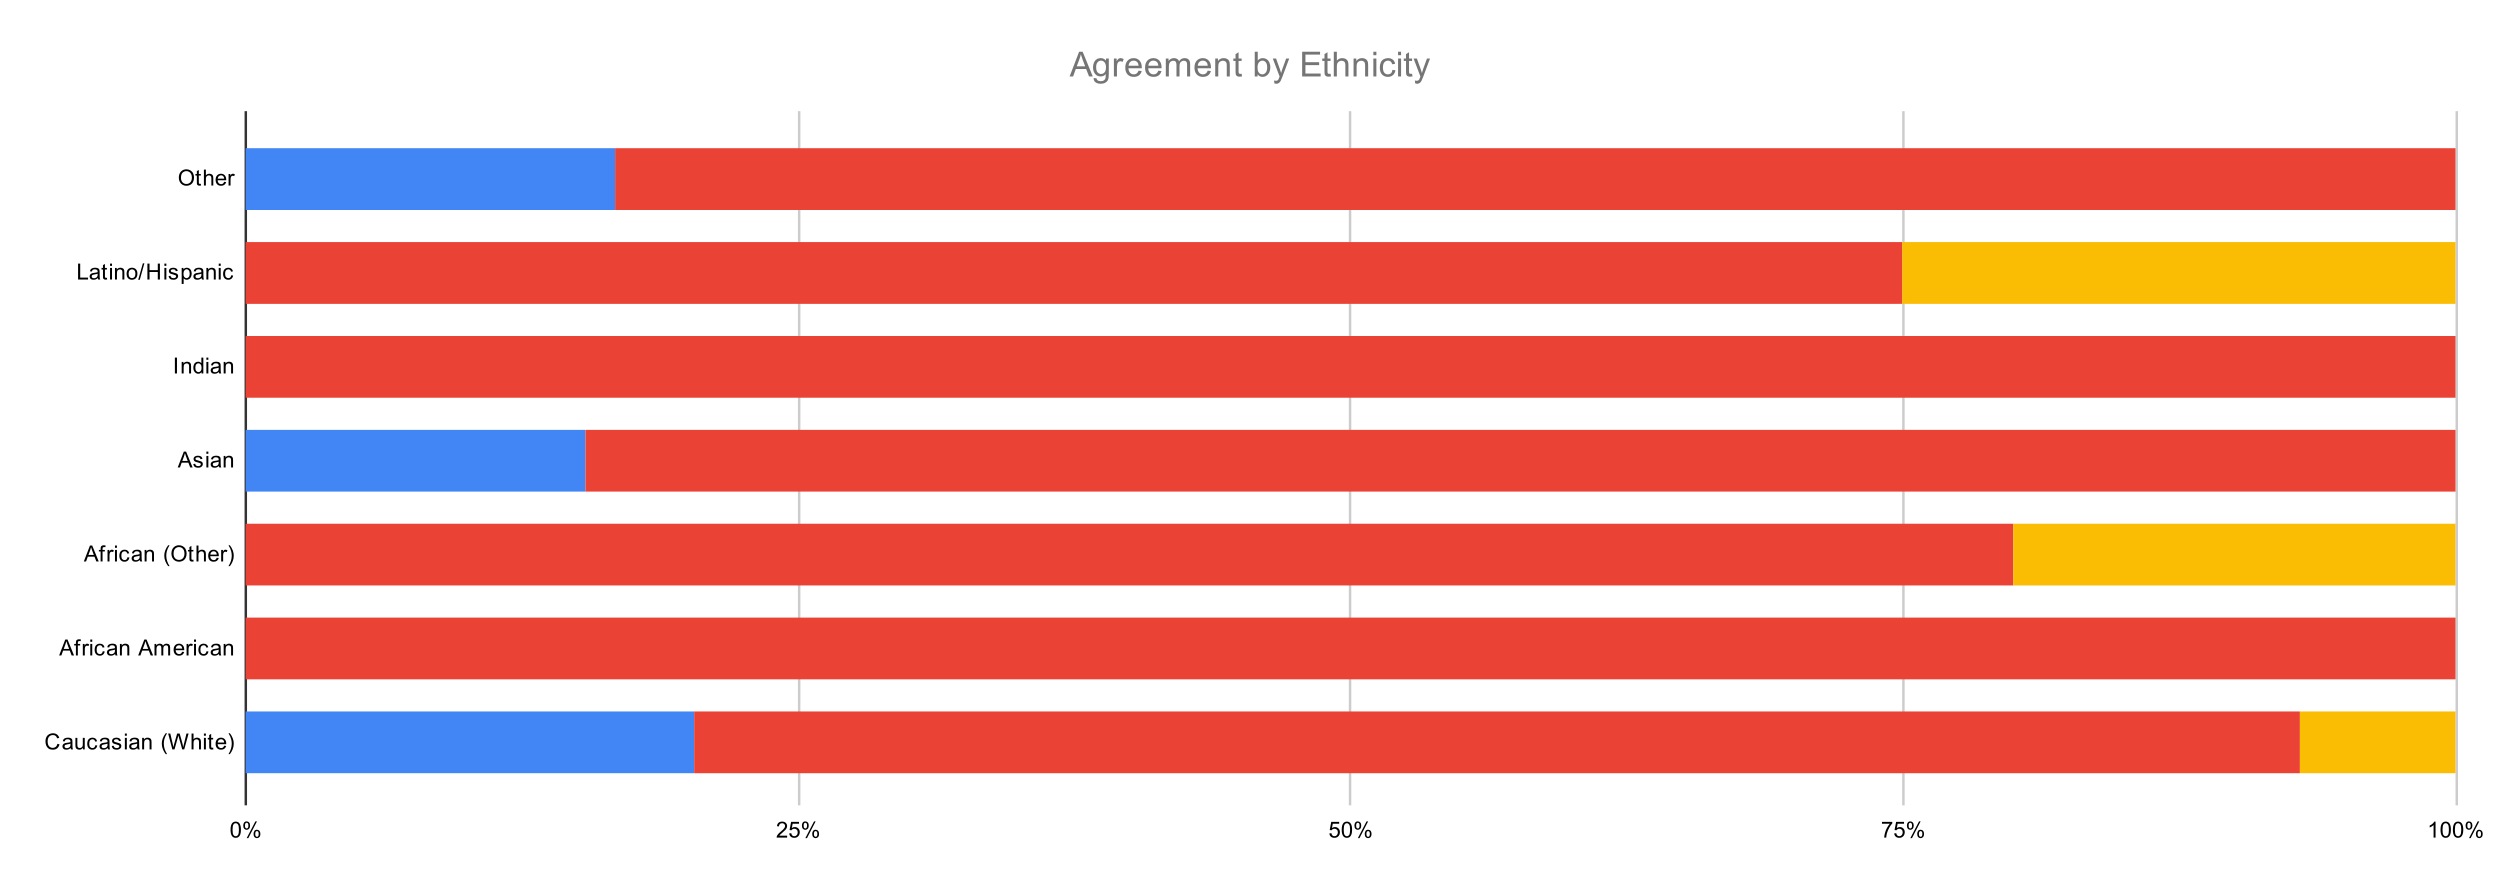 <svg version="1.1" viewBox="0.0 0.0 1012.0 359.0" fill="none" stroke="none" stroke-linecap="square" stroke-miterlimit="10" width="1012" height="359" xmlns:xlink="http://www.w3.org/1999/xlink" xmlns="http://www.w3.org/2000/svg"><path fill="#ffffff" d="M0 0L1012.0 0L1012.0 359.0L0 359.0L0 0Z" fill-rule="nonzero"/><path stroke="#333333" stroke-width="1.0" stroke-linecap="butt" d="M99.5 45.5L99.5 325.5" fill-rule="nonzero"/><path stroke="#cccccc" stroke-width="1.0" stroke-linecap="butt" d="M323.5 45.5L323.5 325.5" fill-rule="nonzero"/><path stroke="#cccccc" stroke-width="1.0" stroke-linecap="butt" d="M546.5 45.5L546.5 325.5" fill-rule="nonzero"/><path stroke="#cccccc" stroke-width="1.0" stroke-linecap="butt" d="M770.5 45.5L770.5 325.5" fill-rule="nonzero"/><path stroke="#cccccc" stroke-width="1.0" stroke-linecap="butt" d="M994.5 45.5L994.5 325.5" fill-rule="nonzero"/><clipPath id="id_0"><path d="M99.45 45.917L994.05 45.917L994.05 325.55L99.45 325.55L99.45 45.917Z" clip-rule="nonzero"/></clipPath><path stroke="#000000" stroke-width="0.0" stroke-linecap="butt" stroke-opacity="0.0" clip-path="url(#id_0)" d="M99.0 313.0L99.0 288.0L281.0 288.0L281.0 313.0Z" fill-rule="nonzero"/><path fill="#4285f4" clip-path="url(#id_0)" d="M99.0 313.0L99.0 288.0L281.0 288.0L281.0 313.0Z" fill-rule="nonzero"/><path stroke="#000000" stroke-width="0.0" stroke-linecap="butt" stroke-opacity="0.0" clip-path="url(#id_0)" d="M99.0 275.0L99.0 250.0L99.0 250.0L99.0 275.0Z" fill-rule="nonzero"/><path fill="#4285f4" clip-path="url(#id_0)" d="M99.0 275.0L99.0 250.0L99.0 250.0L99.0 275.0Z" fill-rule="nonzero"/><path stroke="#000000" stroke-width="0.0" stroke-linecap="butt" stroke-opacity="0.0" clip-path="url(#id_0)" d="M99.0 237.0L99.0 212.0L99.0 212.0L99.0 237.0Z" fill-rule="nonzero"/><path fill="#4285f4" clip-path="url(#id_0)" d="M99.0 237.0L99.0 212.0L99.0 212.0L99.0 237.0Z" fill-rule="nonzero"/><path stroke="#000000" stroke-width="0.0" stroke-linecap="butt" stroke-opacity="0.0" clip-path="url(#id_0)" d="M99.0 199.0L99.0 174.0L237.0 174.0L237.0 199.0Z" fill-rule="nonzero"/><path fill="#4285f4" clip-path="url(#id_0)" d="M99.0 199.0L99.0 174.0L237.0 174.0L237.0 199.0Z" fill-rule="nonzero"/><path stroke="#000000" stroke-width="0.0" stroke-linecap="butt" stroke-opacity="0.0" clip-path="url(#id_0)" d="M99.0 161.0L99.0 136.0L99.0 136.0L99.0 161.0Z" fill-rule="nonzero"/><path fill="#4285f4" clip-path="url(#id_0)" d="M99.0 161.0L99.0 136.0L99.0 136.0L99.0 161.0Z" fill-rule="nonzero"/><path stroke="#000000" stroke-width="0.0" stroke-linecap="butt" stroke-opacity="0.0" clip-path="url(#id_0)" d="M99.0 123.0L99.0 98.0L99.0 98.0L99.0 123.0Z" fill-rule="nonzero"/><path fill="#4285f4" clip-path="url(#id_0)" d="M99.0 123.0L99.0 98.0L99.0 98.0L99.0 123.0Z" fill-rule="nonzero"/><path stroke="#000000" stroke-width="0.0" stroke-linecap="butt" stroke-opacity="0.0" clip-path="url(#id_0)" d="M99.0 85.0L99.0 60.0L249.0 60.0L249.0 85.0Z" fill-rule="nonzero"/><path fill="#4285f4" clip-path="url(#id_0)" d="M99.0 85.0L99.0 60.0L249.0 60.0L249.0 85.0Z" fill-rule="nonzero"/><path stroke="#000000" stroke-width="0.0" stroke-linecap="butt" stroke-opacity="0.0" clip-path="url(#id_0)" d="M281.0 313.0L281.0 288.0L931.0 288.0L931.0 313.0Z" fill-rule="nonzero"/><path fill="#ea4335" clip-path="url(#id_0)" d="M281.0 313.0L281.0 288.0L931.0 288.0L931.0 313.0Z" fill-rule="nonzero"/><path stroke="#000000" stroke-width="0.0" stroke-linecap="butt" stroke-opacity="0.0" clip-path="url(#id_0)" d="M99.0 275.0L99.0 250.0L994.0 250.0L994.0 275.0Z" fill-rule="nonzero"/><path fill="#ea4335" clip-path="url(#id_0)" d="M99.0 275.0L99.0 250.0L994.0 250.0L994.0 275.0Z" fill-rule="nonzero"/><path stroke="#000000" stroke-width="0.0" stroke-linecap="butt" stroke-opacity="0.0" clip-path="url(#id_0)" d="M99.0 237.0L99.0 212.0L815.0 212.0L815.0 237.0Z" fill-rule="nonzero"/><path fill="#ea4335" clip-path="url(#id_0)" d="M99.0 237.0L99.0 212.0L815.0 212.0L815.0 237.0Z" fill-rule="nonzero"/><path stroke="#000000" stroke-width="0.0" stroke-linecap="butt" stroke-opacity="0.0" clip-path="url(#id_0)" d="M237.0 199.0L237.0 174.0L994.0 174.0L994.0 199.0Z" fill-rule="nonzero"/><path fill="#ea4335" clip-path="url(#id_0)" d="M237.0 199.0L237.0 174.0L994.0 174.0L994.0 199.0Z" fill-rule="nonzero"/><path stroke="#000000" stroke-width="0.0" stroke-linecap="butt" stroke-opacity="0.0" clip-path="url(#id_0)" d="M99.0 161.0L99.0 136.0L994.0 136.0L994.0 161.0Z" fill-rule="nonzero"/><path fill="#ea4335" clip-path="url(#id_0)" d="M99.0 161.0L99.0 136.0L994.0 136.0L994.0 161.0Z" fill-rule="nonzero"/><path stroke="#000000" stroke-width="0.0" stroke-linecap="butt" stroke-opacity="0.0" clip-path="url(#id_0)" d="M99.0 123.0L99.0 98.0L770.0 98.0L770.0 123.0Z" fill-rule="nonzero"/><path fill="#ea4335" clip-path="url(#id_0)" d="M99.0 123.0L99.0 98.0L770.0 98.0L770.0 123.0Z" fill-rule="nonzero"/><path stroke="#000000" stroke-width="0.0" stroke-linecap="butt" stroke-opacity="0.0" clip-path="url(#id_0)" d="M249.0 85.0L249.0 60.0L994.0 60.0L994.0 85.0Z" fill-rule="nonzero"/><path fill="#ea4335" clip-path="url(#id_0)" d="M249.0 85.0L249.0 60.0L994.0 60.0L994.0 85.0Z" fill-rule="nonzero"/><path stroke="#000000" stroke-width="0.0" stroke-linecap="butt" stroke-opacity="0.0" clip-path="url(#id_0)" d="M931.0 313.0L931.0 288.0L994.0 288.0L994.0 313.0Z" fill-rule="nonzero"/><path fill="#fbbc04" clip-path="url(#id_0)" d="M931.0 313.0L931.0 288.0L994.0 288.0L994.0 313.0Z" fill-rule="nonzero"/><path stroke="#000000" stroke-width="0.0" stroke-linecap="butt" stroke-opacity="0.0" clip-path="url(#id_0)" d="M994.0 275.0L994.0 250.0L994.0 250.0L994.0 275.0Z" fill-rule="nonzero"/><path fill="#fbbc04" clip-path="url(#id_0)" d="M994.0 275.0L994.0 250.0L994.0 250.0L994.0 275.0Z" fill-rule="nonzero"/><path stroke="#000000" stroke-width="0.0" stroke-linecap="butt" stroke-opacity="0.0" clip-path="url(#id_0)" d="M815.0 237.0L815.0 212.0L994.0 212.0L994.0 237.0Z" fill-rule="nonzero"/><path fill="#fbbc04" clip-path="url(#id_0)" d="M815.0 237.0L815.0 212.0L994.0 212.0L994.0 237.0Z" fill-rule="nonzero"/><path stroke="#000000" stroke-width="0.0" stroke-linecap="butt" stroke-opacity="0.0" clip-path="url(#id_0)" d="M994.0 199.0L994.0 174.0L994.0 174.0L994.0 199.0Z" fill-rule="nonzero"/><path fill="#fbbc04" clip-path="url(#id_0)" d="M994.0 199.0L994.0 174.0L994.0 174.0L994.0 199.0Z" fill-rule="nonzero"/><path stroke="#000000" stroke-width="0.0" stroke-linecap="butt" stroke-opacity="0.0" clip-path="url(#id_0)" d="M994.0 161.0L994.0 136.0L994.0 136.0L994.0 161.0Z" fill-rule="nonzero"/><path fill="#fbbc04" clip-path="url(#id_0)" d="M994.0 161.0L994.0 136.0L994.0 136.0L994.0 161.0Z" fill-rule="nonzero"/><path stroke="#000000" stroke-width="0.0" stroke-linecap="butt" stroke-opacity="0.0" clip-path="url(#id_0)" d="M770.0 123.0L770.0 98.0L994.0 98.0L994.0 123.0Z" fill-rule="nonzero"/><path fill="#fbbc04" clip-path="url(#id_0)" d="M770.0 123.0L770.0 98.0L994.0 98.0L994.0 123.0Z" fill-rule="nonzero"/><path stroke="#000000" stroke-width="0.0" stroke-linecap="butt" stroke-opacity="0.0" clip-path="url(#id_0)" d="M994.0 85.0L994.0 60.0L994.0 60.0L994.0 85.0Z" fill-rule="nonzero"/><path fill="#fbbc04" clip-path="url(#id_0)" d="M994.0 85.0L994.0 60.0L994.0 60.0L994.0 85.0Z" fill-rule="nonzero"/><path stroke="#000000" stroke-width="0.0" stroke-linecap="butt" stroke-opacity="0.0" clip-path="url(#id_0)" d="M994.0 313.0L994.0 288.0L994.0 288.0L994.0 313.0Z" fill-rule="nonzero"/><path fill="#34a853" clip-path="url(#id_0)" d="M994.0 313.0L994.0 288.0L994.0 288.0L994.0 313.0Z" fill-rule="nonzero"/><path stroke="#000000" stroke-width="0.0" stroke-linecap="butt" stroke-opacity="0.0" clip-path="url(#id_0)" d="M994.0 275.0L994.0 250.0L994.0 250.0L994.0 275.0Z" fill-rule="nonzero"/><path fill="#34a853" clip-path="url(#id_0)" d="M994.0 275.0L994.0 250.0L994.0 250.0L994.0 275.0Z" fill-rule="nonzero"/><path stroke="#000000" stroke-width="0.0" stroke-linecap="butt" stroke-opacity="0.0" clip-path="url(#id_0)" d="M994.0 237.0L994.0 212.0L994.0 212.0L994.0 237.0Z" fill-rule="nonzero"/><path fill="#34a853" clip-path="url(#id_0)" d="M994.0 237.0L994.0 212.0L994.0 212.0L994.0 237.0Z" fill-rule="nonzero"/><path stroke="#000000" stroke-width="0.0" stroke-linecap="butt" stroke-opacity="0.0" clip-path="url(#id_0)" d="M994.0 199.0L994.0 174.0L994.0 174.0L994.0 199.0Z" fill-rule="nonzero"/><path fill="#34a853" clip-path="url(#id_0)" d="M994.0 199.0L994.0 174.0L994.0 174.0L994.0 199.0Z" fill-rule="nonzero"/><path stroke="#000000" stroke-width="0.0" stroke-linecap="butt" stroke-opacity="0.0" clip-path="url(#id_0)" d="M994.0 161.0L994.0 136.0L994.0 136.0L994.0 161.0Z" fill-rule="nonzero"/><path fill="#34a853" clip-path="url(#id_0)" d="M994.0 161.0L994.0 136.0L994.0 136.0L994.0 161.0Z" fill-rule="nonzero"/><path stroke="#000000" stroke-width="0.0" stroke-linecap="butt" stroke-opacity="0.0" clip-path="url(#id_0)" d="M994.0 123.0L994.0 98.0L994.0 98.0L994.0 123.0Z" fill-rule="nonzero"/><path fill="#34a853" clip-path="url(#id_0)" d="M994.0 123.0L994.0 98.0L994.0 98.0L994.0 123.0Z" fill-rule="nonzero"/><path stroke="#000000" stroke-width="0.0" stroke-linecap="butt" stroke-opacity="0.0" clip-path="url(#id_0)" d="M994.0 85.0L994.0 60.0L994.0 60.0L994.0 85.0Z" fill-rule="nonzero"/><path fill="#34a853" clip-path="url(#id_0)" d="M994.0 85.0L994.0 60.0L994.0 60.0L994.0 85.0Z" fill-rule="nonzero"/><path fill="#000000" d="M23.247 301.104L24.091 301.322Q23.825 302.369 23.122 302.932Q22.434 303.479 21.419 303.479Q20.387 303.479 19.731 303.057Q19.075 302.635 18.731 301.838Q18.403 301.026 18.403 300.104Q18.403 299.088 18.778 298.338Q19.169 297.588 19.872 297.213Q20.591 296.822 21.434 296.822Q22.403 296.822 23.059 297.322Q23.731 297.807 23.981 298.697L23.137 298.885Q22.919 298.182 22.497 297.869Q22.075 297.541 21.419 297.541Q20.684 297.541 20.184 297.901Q19.684 298.26 19.481 298.869Q19.278 299.463 19.278 300.088Q19.278 300.916 19.512 301.541Q19.762 302.151 20.262 302.447Q20.762 302.744 21.356 302.744Q22.075 302.744 22.559 302.338Q23.059 301.916 23.247 301.104ZM28.591 302.791Q28.153 303.166 27.747 303.322Q27.341 303.479 26.872 303.479Q26.106 303.479 25.684 303.104Q25.278 302.729 25.278 302.135Q25.278 301.791 25.434 301.51Q25.591 301.229 25.841 301.057Q26.091 300.885 26.403 300.791Q26.637 300.744 27.106 300.682Q28.075 300.572 28.528 300.401Q28.528 300.244 28.528 300.197Q28.528 299.713 28.309 299.526Q27.997 299.244 27.403 299.244Q26.841 299.244 26.575 299.447Q26.309 299.635 26.184 300.135L25.419 300.041Q25.512 299.541 25.747 299.244Q25.997 298.932 26.45 298.776Q26.919 298.604 27.512 298.604Q28.122 298.604 28.481 298.744Q28.856 298.885 29.028 299.104Q29.216 299.307 29.278 299.635Q29.325 299.838 29.325 300.354L29.325 301.416Q29.325 302.51 29.372 302.807Q29.419 303.104 29.575 303.369L28.747 303.369Q28.622 303.119 28.591 302.791ZM28.528 301.026Q28.091 301.197 27.231 301.322Q26.747 301.401 26.544 301.494Q26.341 301.572 26.231 301.744Q26.122 301.916 26.122 302.119Q26.122 302.432 26.356 302.651Q26.591 302.854 27.059 302.854Q27.512 302.854 27.872 302.651Q28.231 302.447 28.403 302.104Q28.528 301.838 28.528 301.322L28.528 301.026ZM33.606 303.369L33.606 302.682Q33.059 303.479 32.122 303.479Q31.716 303.479 31.356 303.322Q30.997 303.151 30.809 302.916Q30.637 302.682 30.575 302.338Q30.528 302.104 30.528 301.588L30.528 298.697L31.309 298.697L31.309 301.291Q31.309 301.916 31.372 302.119Q31.434 302.432 31.669 302.619Q31.919 302.791 32.278 302.791Q32.638 302.791 32.95 302.619Q33.263 302.432 33.388 302.119Q33.513 301.807 33.513 301.197L33.513 298.697L34.309 298.697L34.309 303.369L33.606 303.369ZM38.591 301.666L39.372 301.76Q39.247 302.572 38.716 303.026Q38.184 303.479 37.419 303.479Q36.466 303.479 35.888 302.854Q35.309 302.229 35.309 301.057Q35.309 300.291 35.559 299.729Q35.809 299.166 36.309 298.885Q36.825 298.604 37.434 298.604Q38.184 298.604 38.669 298.994Q39.153 299.369 39.294 300.072L38.528 300.197Q38.419 299.729 38.138 299.494Q37.856 299.244 37.466 299.244Q36.856 299.244 36.481 299.682Q36.122 300.104 36.122 301.026Q36.122 301.979 36.481 302.401Q36.841 302.822 37.419 302.822Q37.888 302.822 38.2 302.541Q38.513 302.26 38.591 301.666ZM43.591 302.791Q43.153 303.166 42.747 303.322Q42.341 303.479 41.872 303.479Q41.106 303.479 40.684 303.104Q40.278 302.729 40.278 302.135Q40.278 301.791 40.434 301.51Q40.591 301.229 40.841 301.057Q41.091 300.885 41.403 300.791Q41.638 300.744 42.106 300.682Q43.075 300.572 43.528 300.401Q43.528 300.244 43.528 300.197Q43.528 299.713 43.309 299.526Q42.997 299.244 42.403 299.244Q41.841 299.244 41.575 299.447Q41.309 299.635 41.184 300.135L40.419 300.041Q40.513 299.541 40.747 299.244Q40.997 298.932 41.45 298.776Q41.919 298.604 42.513 298.604Q43.122 298.604 43.481 298.744Q43.856 298.885 44.028 299.104Q44.216 299.307 44.278 299.635Q44.325 299.838 44.325 300.354L44.325 301.416Q44.325 302.51 44.372 302.807Q44.419 303.104 44.575 303.369L43.747 303.369Q43.622 303.119 43.591 302.791ZM43.528 301.026Q43.091 301.197 42.231 301.322Q41.747 301.401 41.544 301.494Q41.341 301.572 41.231 301.744Q41.122 301.916 41.122 302.119Q41.122 302.432 41.356 302.651Q41.591 302.854 42.059 302.854Q42.513 302.854 42.872 302.651Q43.231 302.447 43.403 302.104Q43.528 301.838 43.528 301.322L43.528 301.026ZM45.231 301.979L46.013 301.854Q46.075 302.322 46.372 302.572Q46.684 302.822 47.216 302.822Q47.763 302.822 48.028 302.604Q48.294 302.385 48.294 302.088Q48.294 301.807 48.059 301.666Q47.888 301.557 47.247 301.385Q46.372 301.166 46.028 301.01Q45.7 300.854 45.528 300.572Q45.356 300.291 45.356 299.947Q45.356 299.635 45.497 299.369Q45.638 299.104 45.888 298.916Q46.075 298.791 46.388 298.697Q46.716 298.604 47.075 298.604Q47.622 298.604 48.028 298.76Q48.45 298.916 48.653 299.182Q48.856 299.447 48.934 299.901L48.153 300.01Q48.106 299.651 47.841 299.447Q47.591 299.244 47.138 299.244Q46.591 299.244 46.356 299.432Q46.122 299.604 46.122 299.854Q46.122 300.01 46.216 300.119Q46.309 300.26 46.528 300.338Q46.638 300.385 47.216 300.541Q48.059 300.76 48.388 300.901Q48.731 301.041 48.919 301.322Q49.106 301.588 49.106 301.994Q49.106 302.401 48.872 302.744Q48.638 303.088 48.2 303.291Q47.778 303.479 47.216 303.479Q46.309 303.479 45.825 303.104Q45.356 302.713 45.231 301.979ZM50.544 297.838L50.544 296.932L51.341 296.932L51.341 297.838L50.544 297.838ZM50.544 303.369L50.544 298.697L51.341 298.697L51.341 303.369L50.544 303.369ZM55.591 302.791Q55.153 303.166 54.747 303.322Q54.341 303.479 53.872 303.479Q53.106 303.479 52.684 303.104Q52.278 302.729 52.278 302.135Q52.278 301.791 52.434 301.51Q52.591 301.229 52.841 301.057Q53.091 300.885 53.403 300.791Q53.638 300.744 54.106 300.682Q55.075 300.572 55.528 300.401Q55.528 300.244 55.528 300.197Q55.528 299.713 55.309 299.526Q54.997 299.244 54.403 299.244Q53.841 299.244 53.575 299.447Q53.309 299.635 53.184 300.135L52.419 300.041Q52.513 299.541 52.747 299.244Q52.997 298.932 53.45 298.776Q53.919 298.604 54.513 298.604Q55.122 298.604 55.481 298.744Q55.856 298.885 56.028 299.104Q56.216 299.307 56.278 299.635Q56.325 299.838 56.325 300.354L56.325 301.416Q56.325 302.51 56.372 302.807Q56.419 303.104 56.575 303.369L55.747 303.369Q55.622 303.119 55.591 302.791ZM55.528 301.026Q55.091 301.197 54.231 301.322Q53.747 301.401 53.544 301.494Q53.341 301.572 53.231 301.744Q53.122 301.916 53.122 302.119Q53.122 302.432 53.356 302.651Q53.591 302.854 54.059 302.854Q54.513 302.854 54.872 302.651Q55.231 302.447 55.403 302.104Q55.528 301.838 55.528 301.322L55.528 301.026ZM57.544 303.369L57.544 298.697L58.263 298.697L58.263 299.369Q58.763 298.604 59.747 298.604Q60.169 298.604 60.513 298.76Q60.872 298.901 61.044 299.151Q61.216 299.385 61.294 299.729Q61.341 299.947 61.341 300.494L61.341 303.369L60.544 303.369L60.544 300.526Q60.544 300.041 60.45 299.807Q60.356 299.572 60.122 299.432Q59.888 299.276 59.575 299.276Q59.075 299.276 58.7 299.604Q58.341 299.916 58.341 300.822L58.341 303.369L57.544 303.369ZM67.059 305.26Q66.403 304.432 65.95 303.338Q65.497 302.229 65.497 301.041Q65.497 299.994 65.841 299.026Q66.231 297.916 67.059 296.822L67.622 296.822Q67.091 297.729 66.919 298.119Q66.653 298.729 66.497 299.385Q66.309 300.213 66.309 301.041Q66.309 303.151 67.622 305.26L67.059 305.26ZM69.763 303.369L68.059 296.932L68.934 296.932L69.919 301.151Q70.075 301.807 70.184 302.463Q70.434 301.432 70.481 301.276L71.7 296.932L72.731 296.932L73.653 300.182Q73.997 301.401 74.153 302.463Q74.278 301.854 74.481 301.072L75.481 296.932L76.341 296.932L74.575 303.369L73.763 303.369L72.403 298.463Q72.231 297.838 72.2 297.697Q72.091 298.151 72.013 298.463L70.638 303.369L69.763 303.369ZM77.544 303.369L77.544 296.932L78.341 296.932L78.341 299.244Q78.888 298.604 79.731 298.604Q80.247 298.604 80.622 298.807Q81.013 299.01 81.169 299.369Q81.341 299.729 81.341 300.416L81.341 303.369L80.559 303.369L80.559 300.416Q80.559 299.822 80.294 299.557Q80.044 299.276 79.575 299.276Q79.216 299.276 78.903 299.463Q78.591 299.635 78.466 299.947Q78.341 300.26 78.341 300.822L78.341 303.369L77.544 303.369ZM82.544 297.838L82.544 296.932L83.341 296.932L83.341 297.838L82.544 297.838ZM82.544 303.369L82.544 298.697L83.341 298.697L83.341 303.369L82.544 303.369ZM86.278 302.666L86.388 303.354Q86.044 303.432 85.794 303.432Q85.356 303.432 85.122 303.291Q84.888 303.151 84.778 302.932Q84.684 302.713 84.684 302.01L84.684 299.322L84.106 299.322L84.106 298.697L84.684 298.697L84.684 297.541L85.481 297.072L85.481 298.697L86.278 298.697L86.278 299.322L85.481 299.322L85.481 302.041Q85.481 302.385 85.513 302.479Q85.559 302.572 85.653 302.635Q85.747 302.697 85.919 302.697Q86.059 302.697 86.278 302.666ZM90.731 301.869L91.559 301.963Q91.356 302.682 90.825 303.088Q90.309 303.479 89.497 303.479Q88.481 303.479 87.872 302.854Q87.278 302.213 87.278 301.072Q87.278 299.901 87.888 299.26Q88.497 298.604 89.466 298.604Q90.403 298.604 90.981 299.244Q91.575 299.869 91.575 301.026Q91.575 301.104 91.575 301.244L88.091 301.244Q88.138 302.01 88.528 302.416Q88.919 302.822 89.513 302.822Q89.95 302.822 90.247 302.604Q90.559 302.369 90.731 301.869ZM88.138 300.588L90.747 300.588Q90.7 299.994 90.45 299.697Q90.075 299.244 89.466 299.244Q88.919 299.244 88.544 299.619Q88.184 299.979 88.138 300.588ZM93.059 305.26L92.497 305.26Q93.809 303.151 93.809 301.041Q93.809 300.213 93.622 299.401Q93.466 298.744 93.2 298.135Q93.028 297.744 92.497 296.822L93.059 296.822Q93.888 297.916 94.278 299.026Q94.622 299.994 94.622 301.041Q94.622 302.229 94.169 303.338Q93.716 304.432 93.059 305.26Z" fill-rule="nonzero"/><path fill="#000000" d="M23.934 265.324L26.419 258.887L27.325 258.887L29.966 265.324L28.997 265.324L28.247 263.371L25.544 263.371L24.841 265.324L23.934 265.324ZM25.794 262.683L27.981 262.683L27.309 260.887Q26.997 260.074 26.856 259.558Q26.731 260.183 26.497 260.793L25.794 262.683ZM30.731 265.324L30.731 261.277L30.028 261.277L30.028 260.652L30.731 260.652L30.731 260.168Q30.731 259.683 30.809 259.465Q30.934 259.152 31.216 258.965Q31.512 258.777 32.028 258.777Q32.356 258.777 32.763 258.855L32.638 259.543Q32.403 259.496 32.184 259.496Q31.825 259.496 31.669 259.652Q31.512 259.808 31.512 260.23L31.512 260.652L32.434 260.652L32.434 261.277L31.512 261.277L31.512 265.324L30.731 265.324ZM33.528 265.324L33.528 260.652L34.247 260.652L34.247 261.371Q34.513 260.871 34.747 260.715Q34.981 260.558 35.263 260.558Q35.653 260.558 36.075 260.808L35.794 261.543Q35.513 261.371 35.216 261.371Q34.966 261.371 34.747 261.527Q34.544 261.683 34.45 261.965Q34.325 262.387 34.325 262.887L34.325 265.324L33.528 265.324ZM36.544 259.793L36.544 258.887L37.341 258.887L37.341 259.793L36.544 259.793ZM36.544 265.324L36.544 260.652L37.341 260.652L37.341 265.324L36.544 265.324ZM41.591 263.621L42.372 263.715Q42.247 264.527 41.716 264.98Q41.184 265.433 40.419 265.433Q39.466 265.433 38.888 264.808Q38.309 264.183 38.309 263.012Q38.309 262.246 38.559 261.683Q38.809 261.121 39.309 260.84Q39.825 260.558 40.434 260.558Q41.184 260.558 41.669 260.949Q42.153 261.324 42.294 262.027L41.528 262.152Q41.419 261.683 41.138 261.449Q40.856 261.199 40.466 261.199Q39.856 261.199 39.481 261.637Q39.122 262.058 39.122 262.98Q39.122 263.933 39.481 264.355Q39.841 264.777 40.419 264.777Q40.888 264.777 41.2 264.496Q41.513 264.215 41.591 263.621ZM46.591 264.746Q46.153 265.121 45.747 265.277Q45.341 265.433 44.872 265.433Q44.106 265.433 43.684 265.058Q43.278 264.683 43.278 264.09Q43.278 263.746 43.434 263.465Q43.591 263.183 43.841 263.012Q44.091 262.84 44.403 262.746Q44.638 262.699 45.106 262.637Q46.075 262.527 46.528 262.355Q46.528 262.199 46.528 262.152Q46.528 261.668 46.309 261.48Q45.997 261.199 45.403 261.199Q44.841 261.199 44.575 261.402Q44.309 261.59 44.184 262.09L43.419 261.996Q43.513 261.496 43.747 261.199Q43.997 260.887 44.45 260.73Q44.919 260.558 45.513 260.558Q46.122 260.558 46.481 260.699Q46.856 260.84 47.028 261.058Q47.216 261.262 47.278 261.59Q47.325 261.793 47.325 262.308L47.325 263.371Q47.325 264.465 47.372 264.762Q47.419 265.058 47.575 265.324L46.747 265.324Q46.622 265.074 46.591 264.746ZM46.528 262.98Q46.091 263.152 45.231 263.277Q44.747 263.355 44.544 263.449Q44.341 263.527 44.231 263.699Q44.122 263.871 44.122 264.074Q44.122 264.387 44.356 264.605Q44.591 264.808 45.059 264.808Q45.513 264.808 45.872 264.605Q46.231 264.402 46.403 264.058Q46.528 263.793 46.528 263.277L46.528 262.98ZM48.544 265.324L48.544 260.652L49.263 260.652L49.263 261.324Q49.763 260.558 50.747 260.558Q51.169 260.558 51.513 260.715Q51.872 260.855 52.044 261.105Q52.216 261.34 52.294 261.683Q52.341 261.902 52.341 262.449L52.341 265.324L51.544 265.324L51.544 262.48Q51.544 261.996 51.45 261.762Q51.356 261.527 51.122 261.387Q50.888 261.23 50.575 261.23Q50.075 261.23 49.7 261.558Q49.341 261.871 49.341 262.777L49.341 265.324L48.544 265.324ZM55.934 265.324L58.419 258.887L59.325 258.887L61.966 265.324L60.997 265.324L60.247 263.371L57.544 263.371L56.841 265.324L55.934 265.324ZM57.794 262.683L59.981 262.683L59.309 260.887Q58.997 260.074 58.856 259.558Q58.731 260.183 58.497 260.793L57.794 262.683ZM62.544 265.324L62.544 260.652L63.247 260.652L63.247 261.308Q63.466 260.965 63.825 260.762Q64.2 260.558 64.669 260.558Q65.184 260.558 65.513 260.777Q65.841 260.98 65.981 261.371Q66.544 260.558 67.419 260.558Q68.122 260.558 68.497 260.949Q68.872 261.324 68.872 262.121L68.872 265.324L68.075 265.324L68.075 262.387Q68.075 261.902 67.997 261.699Q67.934 261.496 67.731 261.371Q67.528 261.23 67.247 261.23Q66.763 261.23 66.434 261.558Q66.106 261.887 66.106 262.605L66.106 265.324L65.309 265.324L65.309 262.293Q65.309 261.762 65.122 261.496Q64.934 261.23 64.497 261.23Q64.153 261.23 63.872 261.418Q63.591 261.59 63.466 261.933Q63.341 262.262 63.341 262.902L63.341 265.324L62.544 265.324ZM73.731 263.824L74.559 263.918Q74.356 264.637 73.825 265.043Q73.309 265.433 72.497 265.433Q71.481 265.433 70.872 264.808Q70.278 264.168 70.278 263.027Q70.278 261.855 70.888 261.215Q71.497 260.558 72.466 260.558Q73.403 260.558 73.981 261.199Q74.575 261.824 74.575 262.98Q74.575 263.058 74.575 263.199L71.091 263.199Q71.138 263.965 71.528 264.371Q71.919 264.777 72.513 264.777Q72.95 264.777 73.247 264.558Q73.559 264.324 73.731 263.824ZM71.138 262.543L73.747 262.543Q73.7 261.949 73.45 261.652Q73.075 261.199 72.466 261.199Q71.919 261.199 71.544 261.574Q71.184 261.933 71.138 262.543ZM75.528 265.324L75.528 260.652L76.247 260.652L76.247 261.371Q76.513 260.871 76.747 260.715Q76.981 260.558 77.263 260.558Q77.653 260.558 78.075 260.808L77.794 261.543Q77.513 261.371 77.216 261.371Q76.966 261.371 76.747 261.527Q76.544 261.683 76.45 261.965Q76.325 262.387 76.325 262.887L76.325 265.324L75.528 265.324ZM78.544 259.793L78.544 258.887L79.341 258.887L79.341 259.793L78.544 259.793ZM78.544 265.324L78.544 260.652L79.341 260.652L79.341 265.324L78.544 265.324ZM83.591 263.621L84.372 263.715Q84.247 264.527 83.716 264.98Q83.184 265.433 82.419 265.433Q81.466 265.433 80.888 264.808Q80.309 264.183 80.309 263.012Q80.309 262.246 80.559 261.683Q80.809 261.121 81.309 260.84Q81.825 260.558 82.434 260.558Q83.184 260.558 83.669 260.949Q84.153 261.324 84.294 262.027L83.528 262.152Q83.419 261.683 83.138 261.449Q82.856 261.199 82.466 261.199Q81.856 261.199 81.481 261.637Q81.122 262.058 81.122 262.98Q81.122 263.933 81.481 264.355Q81.841 264.777 82.419 264.777Q82.888 264.777 83.2 264.496Q83.513 264.215 83.591 263.621ZM88.591 264.746Q88.153 265.121 87.747 265.277Q87.341 265.433 86.872 265.433Q86.106 265.433 85.684 265.058Q85.278 264.683 85.278 264.09Q85.278 263.746 85.434 263.465Q85.591 263.183 85.841 263.012Q86.091 262.84 86.403 262.746Q86.638 262.699 87.106 262.637Q88.075 262.527 88.528 262.355Q88.528 262.199 88.528 262.152Q88.528 261.668 88.309 261.48Q87.997 261.199 87.403 261.199Q86.841 261.199 86.575 261.402Q86.309 261.59 86.184 262.09L85.419 261.996Q85.513 261.496 85.747 261.199Q85.997 260.887 86.45 260.73Q86.919 260.558 87.513 260.558Q88.122 260.558 88.481 260.699Q88.856 260.84 89.028 261.058Q89.216 261.262 89.278 261.59Q89.325 261.793 89.325 262.308L89.325 263.371Q89.325 264.465 89.372 264.762Q89.419 265.058 89.575 265.324L88.747 265.324Q88.622 265.074 88.591 264.746ZM88.528 262.98Q88.091 263.152 87.231 263.277Q86.747 263.355 86.544 263.449Q86.341 263.527 86.231 263.699Q86.122 263.871 86.122 264.074Q86.122 264.387 86.356 264.605Q86.591 264.808 87.059 264.808Q87.513 264.808 87.872 264.605Q88.231 264.402 88.403 264.058Q88.528 263.793 88.528 263.277L88.528 262.98ZM90.544 265.324L90.544 260.652L91.263 260.652L91.263 261.324Q91.763 260.558 92.747 260.558Q93.169 260.558 93.513 260.715Q93.872 260.855 94.044 261.105Q94.216 261.34 94.294 261.683Q94.341 261.902 94.341 262.449L94.341 265.324L93.544 265.324L93.544 262.48Q93.544 261.996 93.45 261.762Q93.356 261.527 93.122 261.387Q92.888 261.23 92.575 261.23Q92.075 261.23 91.7 261.558Q91.341 261.871 91.341 262.777L91.341 265.324L90.544 265.324Z" fill-rule="nonzero"/><path fill="#000000" d="M33.934 227.279L36.419 220.841L37.325 220.841L39.966 227.279L38.997 227.279L38.247 225.326L35.544 225.326L34.841 227.279L33.934 227.279ZM35.794 224.638L37.981 224.638L37.309 222.841Q36.997 222.029 36.856 221.513Q36.731 222.138 36.497 222.747L35.794 224.638ZM40.731 227.279L40.731 223.232L40.028 223.232L40.028 222.607L40.731 222.607L40.731 222.122Q40.731 221.638 40.809 221.419Q40.934 221.107 41.216 220.919Q41.513 220.732 42.028 220.732Q42.356 220.732 42.763 220.81L42.638 221.497Q42.403 221.451 42.184 221.451Q41.825 221.451 41.669 221.607Q41.513 221.763 41.513 222.185L41.513 222.607L42.434 222.607L42.434 223.232L41.513 223.232L41.513 227.279L40.731 227.279ZM43.528 227.279L43.528 222.607L44.247 222.607L44.247 223.326Q44.513 222.826 44.747 222.669Q44.981 222.513 45.263 222.513Q45.653 222.513 46.075 222.763L45.794 223.497Q45.513 223.326 45.216 223.326Q44.966 223.326 44.747 223.482Q44.544 223.638 44.45 223.919Q44.325 224.341 44.325 224.841L44.325 227.279L43.528 227.279ZM46.544 221.747L46.544 220.841L47.341 220.841L47.341 221.747L46.544 221.747ZM46.544 227.279L46.544 222.607L47.341 222.607L47.341 227.279L46.544 227.279ZM51.591 225.576L52.372 225.669Q52.247 226.482 51.716 226.935Q51.184 227.388 50.419 227.388Q49.466 227.388 48.888 226.763Q48.309 226.138 48.309 224.966Q48.309 224.201 48.559 223.638Q48.809 223.076 49.309 222.794Q49.825 222.513 50.434 222.513Q51.184 222.513 51.669 222.904Q52.153 223.279 52.294 223.982L51.528 224.107Q51.419 223.638 51.138 223.404Q50.856 223.154 50.466 223.154Q49.856 223.154 49.481 223.591Q49.122 224.013 49.122 224.935Q49.122 225.888 49.481 226.31Q49.841 226.732 50.419 226.732Q50.888 226.732 51.2 226.451Q51.513 226.169 51.591 225.576ZM56.591 226.701Q56.153 227.076 55.747 227.232Q55.341 227.388 54.872 227.388Q54.106 227.388 53.684 227.013Q53.278 226.638 53.278 226.044Q53.278 225.701 53.434 225.419Q53.591 225.138 53.841 224.966Q54.091 224.794 54.403 224.701Q54.638 224.654 55.106 224.591Q56.075 224.482 56.528 224.31Q56.528 224.154 56.528 224.107Q56.528 223.622 56.309 223.435Q55.997 223.154 55.403 223.154Q54.841 223.154 54.575 223.357Q54.309 223.544 54.184 224.044L53.419 223.951Q53.513 223.451 53.747 223.154Q53.997 222.841 54.45 222.685Q54.919 222.513 55.513 222.513Q56.122 222.513 56.481 222.654Q56.856 222.794 57.028 223.013Q57.216 223.216 57.278 223.544Q57.325 223.747 57.325 224.263L57.325 225.326Q57.325 226.419 57.372 226.716Q57.419 227.013 57.575 227.279L56.747 227.279Q56.622 227.029 56.591 226.701ZM56.528 224.935Q56.091 225.107 55.231 225.232Q54.747 225.31 54.544 225.404Q54.341 225.482 54.231 225.654Q54.122 225.826 54.122 226.029Q54.122 226.341 54.356 226.56Q54.591 226.763 55.059 226.763Q55.513 226.763 55.872 226.56Q56.231 226.357 56.403 226.013Q56.528 225.747 56.528 225.232L56.528 224.935ZM58.544 227.279L58.544 222.607L59.263 222.607L59.263 223.279Q59.763 222.513 60.747 222.513Q61.169 222.513 61.513 222.669Q61.872 222.81 62.044 223.06Q62.216 223.294 62.294 223.638Q62.341 223.857 62.341 224.404L62.341 227.279L61.544 227.279L61.544 224.435Q61.544 223.951 61.45 223.716Q61.356 223.482 61.122 223.341Q60.888 223.185 60.575 223.185Q60.075 223.185 59.7 223.513Q59.341 223.826 59.341 224.732L59.341 227.279L58.544 227.279ZM68.059 229.169Q67.403 228.341 66.95 227.247Q66.497 226.138 66.497 224.951Q66.497 223.904 66.841 222.935Q67.231 221.826 68.059 220.732L68.622 220.732Q68.091 221.638 67.919 222.029Q67.653 222.638 67.497 223.294Q67.309 224.122 67.309 224.951Q67.309 227.06 68.622 229.169L68.059 229.169ZM69.388 224.138Q69.388 222.544 70.247 221.638Q71.106 220.716 72.466 220.716Q73.356 220.716 74.075 221.154Q74.794 221.576 75.169 222.341Q75.544 223.107 75.544 224.06Q75.544 225.044 75.153 225.826Q74.763 226.591 74.028 226.997Q73.309 227.388 72.466 227.388Q71.559 227.388 70.841 226.951Q70.122 226.513 69.747 225.747Q69.388 224.982 69.388 224.138ZM70.263 224.154Q70.263 225.326 70.888 225.997Q71.513 226.654 72.466 226.654Q73.419 226.654 74.044 225.982Q74.669 225.31 74.669 224.06Q74.669 223.279 74.403 222.701Q74.138 222.107 73.622 221.779Q73.106 221.451 72.481 221.451Q71.575 221.451 70.919 222.076Q70.263 222.701 70.263 224.154ZM78.278 226.576L78.388 227.263Q78.044 227.341 77.794 227.341Q77.356 227.341 77.122 227.201Q76.888 227.06 76.778 226.841Q76.684 226.622 76.684 225.919L76.684 223.232L76.106 223.232L76.106 222.607L76.684 222.607L76.684 221.451L77.481 220.982L77.481 222.607L78.278 222.607L78.278 223.232L77.481 223.232L77.481 225.951Q77.481 226.294 77.513 226.388Q77.559 226.482 77.653 226.544Q77.747 226.607 77.919 226.607Q78.059 226.607 78.278 226.576ZM79.544 227.279L79.544 220.841L80.341 220.841L80.341 223.154Q80.888 222.513 81.731 222.513Q82.247 222.513 82.622 222.716Q83.013 222.919 83.169 223.279Q83.341 223.638 83.341 224.326L83.341 227.279L82.559 227.279L82.559 224.326Q82.559 223.732 82.294 223.466Q82.044 223.185 81.575 223.185Q81.216 223.185 80.903 223.372Q80.591 223.544 80.466 223.857Q80.341 224.169 80.341 224.732L80.341 227.279L79.544 227.279ZM87.731 225.779L88.559 225.872Q88.356 226.591 87.825 226.997Q87.309 227.388 86.497 227.388Q85.481 227.388 84.872 226.763Q84.278 226.122 84.278 224.982Q84.278 223.81 84.888 223.169Q85.497 222.513 86.466 222.513Q87.403 222.513 87.981 223.154Q88.575 223.779 88.575 224.935Q88.575 225.013 88.575 225.154L85.091 225.154Q85.138 225.919 85.528 226.326Q85.919 226.732 86.513 226.732Q86.95 226.732 87.247 226.513Q87.559 226.279 87.731 225.779ZM85.138 224.497L87.747 224.497Q87.7 223.904 87.45 223.607Q87.075 223.154 86.466 223.154Q85.919 223.154 85.544 223.529Q85.184 223.888 85.138 224.497ZM89.528 227.279L89.528 222.607L90.247 222.607L90.247 223.326Q90.513 222.826 90.747 222.669Q90.981 222.513 91.263 222.513Q91.653 222.513 92.075 222.763L91.794 223.497Q91.513 223.326 91.216 223.326Q90.966 223.326 90.747 223.482Q90.544 223.638 90.45 223.919Q90.325 224.341 90.325 224.841L90.325 227.279L89.528 227.279ZM93.059 229.169L92.497 229.169Q93.809 227.06 93.809 224.951Q93.809 224.122 93.622 223.31Q93.466 222.654 93.2 222.044Q93.028 221.654 92.497 220.732L93.059 220.732Q93.888 221.826 94.278 222.935Q94.622 223.904 94.622 224.951Q94.622 226.138 94.169 227.247Q93.716 228.341 93.059 229.169Z" fill-rule="nonzero"/><path fill="#000000" d="M71.934 189.233L74.419 182.796L75.325 182.796L77.966 189.233L76.997 189.233L76.247 187.28L73.544 187.28L72.841 189.233L71.934 189.233ZM73.794 186.593L75.981 186.593L75.309 184.796Q74.997 183.983 74.856 183.468Q74.731 184.093 74.497 184.702L73.794 186.593ZM78.231 187.843L79.013 187.718Q79.075 188.186 79.372 188.436Q79.684 188.686 80.216 188.686Q80.763 188.686 81.028 188.468Q81.294 188.249 81.294 187.952Q81.294 187.671 81.059 187.53Q80.888 187.421 80.247 187.249Q79.372 187.03 79.028 186.874Q78.7 186.718 78.528 186.436Q78.356 186.155 78.356 185.811Q78.356 185.499 78.497 185.233Q78.638 184.968 78.888 184.78Q79.075 184.655 79.388 184.561Q79.716 184.468 80.075 184.468Q80.622 184.468 81.028 184.624Q81.45 184.78 81.653 185.046Q81.856 185.311 81.934 185.765L81.153 185.874Q81.106 185.515 80.841 185.311Q80.591 185.108 80.138 185.108Q79.591 185.108 79.356 185.296Q79.122 185.468 79.122 185.718Q79.122 185.874 79.216 185.983Q79.309 186.124 79.528 186.202Q79.638 186.249 80.216 186.405Q81.059 186.624 81.388 186.765Q81.731 186.905 81.919 187.186Q82.106 187.452 82.106 187.858Q82.106 188.265 81.872 188.608Q81.638 188.952 81.2 189.155Q80.778 189.343 80.216 189.343Q79.309 189.343 78.825 188.968Q78.356 188.577 78.231 187.843ZM83.544 183.702L83.544 182.796L84.341 182.796L84.341 183.702L83.544 183.702ZM83.544 189.233L83.544 184.561L84.341 184.561L84.341 189.233L83.544 189.233ZM88.591 188.655Q88.153 189.03 87.747 189.186Q87.341 189.343 86.872 189.343Q86.106 189.343 85.684 188.968Q85.278 188.593 85.278 187.999Q85.278 187.655 85.434 187.374Q85.591 187.093 85.841 186.921Q86.091 186.749 86.403 186.655Q86.638 186.608 87.106 186.546Q88.075 186.436 88.528 186.265Q88.528 186.108 88.528 186.061Q88.528 185.577 88.309 185.39Q87.997 185.108 87.403 185.108Q86.841 185.108 86.575 185.311Q86.309 185.499 86.184 185.999L85.419 185.905Q85.513 185.405 85.747 185.108Q85.997 184.796 86.45 184.64Q86.919 184.468 87.513 184.468Q88.122 184.468 88.481 184.608Q88.856 184.749 89.028 184.968Q89.216 185.171 89.278 185.499Q89.325 185.702 89.325 186.218L89.325 187.28Q89.325 188.374 89.372 188.671Q89.419 188.968 89.575 189.233L88.747 189.233Q88.622 188.983 88.591 188.655ZM88.528 186.89Q88.091 187.061 87.231 187.186Q86.747 187.265 86.544 187.358Q86.341 187.436 86.231 187.608Q86.122 187.78 86.122 187.983Q86.122 188.296 86.356 188.515Q86.591 188.718 87.059 188.718Q87.513 188.718 87.872 188.515Q88.231 188.311 88.403 187.968Q88.528 187.702 88.528 187.186L88.528 186.89ZM90.544 189.233L90.544 184.561L91.263 184.561L91.263 185.233Q91.763 184.468 92.747 184.468Q93.169 184.468 93.513 184.624Q93.872 184.765 94.044 185.015Q94.216 185.249 94.294 185.593Q94.341 185.811 94.341 186.358L94.341 189.233L93.544 189.233L93.544 186.39Q93.544 185.905 93.45 185.671Q93.356 185.436 93.122 185.296Q92.888 185.14 92.575 185.14Q92.075 185.14 91.7 185.468Q91.341 185.78 91.341 186.686L91.341 189.233L90.544 189.233Z" fill-rule="nonzero"/><path fill="#000000" d="M70.794 151.188L70.794 144.75L71.638 144.75L71.638 151.188L70.794 151.188ZM73.544 151.188L73.544 146.516L74.263 146.516L74.263 147.188Q74.763 146.422 75.747 146.422Q76.169 146.422 76.513 146.579Q76.872 146.719 77.044 146.969Q77.216 147.204 77.294 147.547Q77.341 147.766 77.341 148.313L77.341 151.188L76.544 151.188L76.544 148.344Q76.544 147.86 76.45 147.625Q76.356 147.391 76.122 147.25Q75.888 147.094 75.575 147.094Q75.075 147.094 74.7 147.422Q74.341 147.735 74.341 148.641L74.341 151.188L73.544 151.188ZM81.575 151.188L81.575 150.594Q81.122 151.297 80.263 151.297Q79.716 151.297 79.247 150.985Q78.778 150.672 78.513 150.125Q78.263 149.579 78.263 148.86Q78.263 148.157 78.497 147.594Q78.731 147.016 79.184 146.719Q79.653 146.422 80.231 146.422Q80.653 146.422 80.981 146.594Q81.309 146.766 81.513 147.063L81.513 144.75L82.309 144.75L82.309 151.188L81.575 151.188ZM79.075 148.86Q79.075 149.75 79.45 150.204Q79.825 150.641 80.341 150.641Q80.856 150.641 81.216 150.219Q81.591 149.797 81.591 148.922Q81.591 147.969 81.216 147.516Q80.841 147.063 80.309 147.063Q79.778 147.063 79.419 147.5Q79.075 147.938 79.075 148.86ZM83.544 145.657L83.544 144.75L84.341 144.75L84.341 145.657L83.544 145.657ZM83.544 151.188L83.544 146.516L84.341 146.516L84.341 151.188L83.544 151.188ZM88.591 150.61Q88.153 150.985 87.747 151.141Q87.341 151.297 86.872 151.297Q86.106 151.297 85.684 150.922Q85.278 150.547 85.278 149.954Q85.278 149.61 85.434 149.329Q85.591 149.047 85.841 148.875Q86.091 148.704 86.403 148.61Q86.638 148.563 87.106 148.5Q88.075 148.391 88.528 148.219Q88.528 148.063 88.528 148.016Q88.528 147.532 88.309 147.344Q87.997 147.063 87.403 147.063Q86.841 147.063 86.575 147.266Q86.309 147.454 86.184 147.954L85.419 147.86Q85.513 147.36 85.747 147.063Q85.997 146.75 86.45 146.594Q86.919 146.422 87.513 146.422Q88.122 146.422 88.481 146.563Q88.856 146.704 89.028 146.922Q89.216 147.125 89.278 147.454Q89.325 147.657 89.325 148.172L89.325 149.235Q89.325 150.329 89.372 150.625Q89.419 150.922 89.575 151.188L88.747 151.188Q88.622 150.938 88.591 150.61ZM88.528 148.844Q88.091 149.016 87.231 149.141Q86.747 149.219 86.544 149.313Q86.341 149.391 86.231 149.563Q86.122 149.735 86.122 149.938Q86.122 150.25 86.356 150.469Q86.591 150.672 87.059 150.672Q87.513 150.672 87.872 150.469Q88.231 150.266 88.403 149.922Q88.528 149.657 88.528 149.141L88.528 148.844ZM90.544 151.188L90.544 146.516L91.263 146.516L91.263 147.188Q91.763 146.422 92.747 146.422Q93.169 146.422 93.513 146.579Q93.872 146.719 94.044 146.969Q94.216 147.204 94.294 147.547Q94.341 147.766 94.341 148.313L94.341 151.188L93.544 151.188L93.544 148.344Q93.544 147.86 93.45 147.625Q93.356 147.391 93.122 147.25Q92.888 147.094 92.575 147.094Q92.075 147.094 91.7 147.422Q91.341 147.735 91.341 148.641L91.341 151.188L90.544 151.188Z" fill-rule="nonzero"/><path fill="#000000" d="M31.606 113.143L31.606 106.705L32.466 106.705L32.466 112.377L35.638 112.377L35.638 113.143L31.606 113.143ZM39.591 112.565Q39.153 112.94 38.747 113.096Q38.341 113.252 37.872 113.252Q37.106 113.252 36.684 112.877Q36.278 112.502 36.278 111.908Q36.278 111.565 36.434 111.283Q36.591 111.002 36.841 110.83Q37.091 110.658 37.403 110.565Q37.638 110.518 38.106 110.455Q39.075 110.346 39.528 110.174Q39.528 110.018 39.528 109.971Q39.528 109.486 39.309 109.299Q38.997 109.018 38.403 109.018Q37.841 109.018 37.575 109.221Q37.309 109.408 37.184 109.908L36.419 109.815Q36.513 109.315 36.747 109.018Q36.997 108.705 37.45 108.549Q37.919 108.377 38.513 108.377Q39.122 108.377 39.481 108.518Q39.856 108.658 40.028 108.877Q40.216 109.08 40.278 109.408Q40.325 109.611 40.325 110.127L40.325 111.19Q40.325 112.283 40.372 112.58Q40.419 112.877 40.575 113.143L39.747 113.143Q39.622 112.893 39.591 112.565ZM39.528 110.799Q39.091 110.971 38.231 111.096Q37.747 111.174 37.544 111.268Q37.341 111.346 37.231 111.518Q37.122 111.69 37.122 111.893Q37.122 112.205 37.356 112.424Q37.591 112.627 38.059 112.627Q38.513 112.627 38.872 112.424Q39.231 112.221 39.403 111.877Q39.528 111.611 39.528 111.096L39.528 110.799ZM43.278 112.44L43.388 113.127Q43.044 113.205 42.794 113.205Q42.356 113.205 42.122 113.065Q41.888 112.924 41.778 112.705Q41.684 112.486 41.684 111.783L41.684 109.096L41.106 109.096L41.106 108.471L41.684 108.471L41.684 107.315L42.481 106.846L42.481 108.471L43.278 108.471L43.278 109.096L42.481 109.096L42.481 111.815Q42.481 112.158 42.513 112.252Q42.559 112.346 42.653 112.408Q42.747 112.471 42.919 112.471Q43.059 112.471 43.278 112.44ZM44.544 107.611L44.544 106.705L45.341 106.705L45.341 107.611L44.544 107.611ZM44.544 113.143L44.544 108.471L45.341 108.471L45.341 113.143L44.544 113.143ZM46.544 113.143L46.544 108.471L47.263 108.471L47.263 109.143Q47.763 108.377 48.747 108.377Q49.169 108.377 49.513 108.533Q49.872 108.674 50.044 108.924Q50.216 109.158 50.294 109.502Q50.341 109.721 50.341 110.268L50.341 113.143L49.544 113.143L49.544 110.299Q49.544 109.815 49.45 109.58Q49.356 109.346 49.122 109.205Q48.888 109.049 48.575 109.049Q48.075 109.049 47.7 109.377Q47.341 109.69 47.341 110.596L47.341 113.143L46.544 113.143ZM51.247 110.815Q51.247 109.518 51.966 108.893Q52.575 108.377 53.434 108.377Q54.403 108.377 55.013 109.002Q55.622 109.627 55.622 110.736Q55.622 111.643 55.341 112.158Q55.075 112.674 54.559 112.971Q54.044 113.252 53.434 113.252Q52.45 113.252 51.841 112.627Q51.247 111.986 51.247 110.815ZM52.059 110.815Q52.059 111.705 52.45 112.158Q52.841 112.596 53.434 112.596Q54.028 112.596 54.419 112.158Q54.809 111.705 54.809 110.783Q54.809 109.924 54.419 109.471Q54.028 109.018 53.434 109.018Q52.841 109.018 52.45 109.471Q52.059 109.908 52.059 110.815ZM55.95 113.252L57.825 106.596L58.45 106.596L56.591 113.252L55.95 113.252ZM59.669 113.143L59.669 106.705L60.528 106.705L60.528 109.346L63.872 109.346L63.872 106.705L64.731 106.705L64.731 113.143L63.872 113.143L63.872 110.111L60.528 110.111L60.528 113.143L59.669 113.143ZM66.544 107.611L66.544 106.705L67.341 106.705L67.341 107.611L66.544 107.611ZM66.544 113.143L66.544 108.471L67.341 108.471L67.341 113.143L66.544 113.143ZM68.231 111.752L69.013 111.627Q69.075 112.096 69.372 112.346Q69.684 112.596 70.216 112.596Q70.763 112.596 71.028 112.377Q71.294 112.158 71.294 111.861Q71.294 111.58 71.059 111.44Q70.888 111.33 70.247 111.158Q69.372 110.94 69.028 110.783Q68.7 110.627 68.528 110.346Q68.356 110.065 68.356 109.721Q68.356 109.408 68.497 109.143Q68.638 108.877 68.888 108.69Q69.075 108.565 69.388 108.471Q69.716 108.377 70.075 108.377Q70.622 108.377 71.028 108.533Q71.45 108.69 71.653 108.955Q71.856 109.221 71.934 109.674L71.153 109.783Q71.106 109.424 70.841 109.221Q70.591 109.018 70.138 109.018Q69.591 109.018 69.356 109.205Q69.122 109.377 69.122 109.627Q69.122 109.783 69.216 109.893Q69.309 110.033 69.528 110.111Q69.638 110.158 70.216 110.315Q71.059 110.533 71.388 110.674Q71.731 110.815 71.919 111.096Q72.106 111.361 72.106 111.768Q72.106 112.174 71.872 112.518Q71.638 112.861 71.2 113.065Q70.778 113.252 70.216 113.252Q69.309 113.252 68.825 112.877Q68.356 112.486 68.231 111.752ZM73.544 114.924L73.544 108.471L74.263 108.471L74.263 109.08Q74.513 108.721 74.825 108.549Q75.153 108.377 75.622 108.377Q76.216 108.377 76.669 108.69Q77.122 108.986 77.356 109.549Q77.591 110.111 77.591 110.768Q77.591 111.486 77.325 112.065Q77.075 112.643 76.591 112.955Q76.106 113.252 75.559 113.252Q75.169 113.252 74.856 113.08Q74.544 112.908 74.341 112.658L74.341 114.924L73.544 114.924ZM74.263 110.83Q74.263 111.736 74.622 112.174Q74.997 112.596 75.513 112.596Q76.028 112.596 76.403 112.158Q76.794 111.705 76.794 110.768Q76.794 109.877 76.419 109.44Q76.059 108.986 75.544 108.986Q75.044 108.986 74.653 109.471Q74.263 109.94 74.263 110.83ZM81.591 112.565Q81.153 112.94 80.747 113.096Q80.341 113.252 79.872 113.252Q79.106 113.252 78.684 112.877Q78.278 112.502 78.278 111.908Q78.278 111.565 78.434 111.283Q78.591 111.002 78.841 110.83Q79.091 110.658 79.403 110.565Q79.638 110.518 80.106 110.455Q81.075 110.346 81.528 110.174Q81.528 110.018 81.528 109.971Q81.528 109.486 81.309 109.299Q80.997 109.018 80.403 109.018Q79.841 109.018 79.575 109.221Q79.309 109.408 79.184 109.908L78.419 109.815Q78.513 109.315 78.747 109.018Q78.997 108.705 79.45 108.549Q79.919 108.377 80.513 108.377Q81.122 108.377 81.481 108.518Q81.856 108.658 82.028 108.877Q82.216 109.08 82.278 109.408Q82.325 109.611 82.325 110.127L82.325 111.19Q82.325 112.283 82.372 112.58Q82.419 112.877 82.575 113.143L81.747 113.143Q81.622 112.893 81.591 112.565ZM81.528 110.799Q81.091 110.971 80.231 111.096Q79.747 111.174 79.544 111.268Q79.341 111.346 79.231 111.518Q79.122 111.69 79.122 111.893Q79.122 112.205 79.356 112.424Q79.591 112.627 80.059 112.627Q80.513 112.627 80.872 112.424Q81.231 112.221 81.403 111.877Q81.528 111.611 81.528 111.096L81.528 110.799ZM83.544 113.143L83.544 108.471L84.263 108.471L84.263 109.143Q84.763 108.377 85.747 108.377Q86.169 108.377 86.513 108.533Q86.872 108.674 87.044 108.924Q87.216 109.158 87.294 109.502Q87.341 109.721 87.341 110.268L87.341 113.143L86.544 113.143L86.544 110.299Q86.544 109.815 86.45 109.58Q86.356 109.346 86.122 109.205Q85.888 109.049 85.575 109.049Q85.075 109.049 84.7 109.377Q84.341 109.69 84.341 110.596L84.341 113.143L83.544 113.143ZM88.544 107.611L88.544 106.705L89.341 106.705L89.341 107.611L88.544 107.611ZM88.544 113.143L88.544 108.471L89.341 108.471L89.341 113.143L88.544 113.143ZM93.591 111.44L94.372 111.533Q94.247 112.346 93.716 112.799Q93.184 113.252 92.419 113.252Q91.466 113.252 90.888 112.627Q90.309 112.002 90.309 110.83Q90.309 110.065 90.559 109.502Q90.809 108.94 91.309 108.658Q91.825 108.377 92.434 108.377Q93.184 108.377 93.669 108.768Q94.153 109.143 94.294 109.846L93.528 109.971Q93.419 109.502 93.138 109.268Q92.856 109.018 92.466 109.018Q91.856 109.018 91.481 109.455Q91.122 109.877 91.122 110.799Q91.122 111.752 91.481 112.174Q91.841 112.596 92.419 112.596Q92.888 112.596 93.2 112.315Q93.513 112.033 93.591 111.44Z" fill-rule="nonzero"/><path fill="#000000" d="M72.388 71.957Q72.388 70.363 73.247 69.457Q74.106 68.535 75.466 68.535Q76.356 68.535 77.075 68.972Q77.794 69.394 78.169 70.16Q78.544 70.925 78.544 71.879Q78.544 72.863 78.153 73.644Q77.763 74.41 77.028 74.816Q76.309 75.207 75.466 75.207Q74.559 75.207 73.841 74.769Q73.122 74.332 72.747 73.566Q72.388 72.8 72.388 71.957ZM73.263 71.972Q73.263 73.144 73.888 73.816Q74.513 74.472 75.466 74.472Q76.419 74.472 77.044 73.8Q77.669 73.129 77.669 71.879Q77.669 71.097 77.403 70.519Q77.138 69.925 76.622 69.597Q76.106 69.269 75.481 69.269Q74.575 69.269 73.919 69.894Q73.263 70.519 73.263 71.972ZM81.278 74.394L81.388 75.082Q81.044 75.16 80.794 75.16Q80.356 75.16 80.122 75.019Q79.888 74.879 79.778 74.66Q79.684 74.441 79.684 73.738L79.684 71.05L79.106 71.05L79.106 70.425L79.684 70.425L79.684 69.269L80.481 68.8L80.481 70.425L81.278 70.425L81.278 71.05L80.481 71.05L80.481 73.769Q80.481 74.113 80.513 74.207Q80.559 74.3 80.653 74.363Q80.747 74.425 80.919 74.425Q81.059 74.425 81.278 74.394ZM82.544 75.097L82.544 68.66L83.341 68.66L83.341 70.972Q83.888 70.332 84.731 70.332Q85.247 70.332 85.622 70.535Q86.013 70.738 86.169 71.097Q86.341 71.457 86.341 72.144L86.341 75.097L85.559 75.097L85.559 72.144Q85.559 71.55 85.294 71.285Q85.044 71.004 84.575 71.004Q84.216 71.004 83.903 71.191Q83.591 71.363 83.466 71.675Q83.341 71.988 83.341 72.55L83.341 75.097L82.544 75.097ZM90.731 73.597L91.559 73.691Q91.356 74.41 90.825 74.816Q90.309 75.207 89.497 75.207Q88.481 75.207 87.872 74.582Q87.278 73.941 87.278 72.8Q87.278 71.629 87.888 70.988Q88.497 70.332 89.466 70.332Q90.403 70.332 90.981 70.972Q91.575 71.597 91.575 72.754Q91.575 72.832 91.575 72.972L88.091 72.972Q88.138 73.738 88.528 74.144Q88.919 74.55 89.513 74.55Q89.95 74.55 90.247 74.332Q90.559 74.097 90.731 73.597ZM88.138 72.316L90.747 72.316Q90.7 71.722 90.45 71.425Q90.075 70.972 89.466 70.972Q88.919 70.972 88.544 71.347Q88.184 71.707 88.138 72.316ZM92.528 75.097L92.528 70.425L93.247 70.425L93.247 71.144Q93.513 70.644 93.747 70.488Q93.981 70.332 94.263 70.332Q94.653 70.332 95.075 70.582L94.794 71.316Q94.513 71.144 94.216 71.144Q93.966 71.144 93.747 71.3Q93.544 71.457 93.45 71.738Q93.325 72.16 93.325 72.66L93.325 75.097L92.528 75.097Z" fill-rule="nonzero"/><path fill="#000000" d="M93.325 335.878Q93.325 334.738 93.559 334.034Q93.794 333.331 94.247 332.956Q94.716 332.581 95.419 332.581Q95.95 332.581 96.341 332.8Q96.731 333.003 96.981 333.394Q97.231 333.784 97.372 334.347Q97.528 334.909 97.528 335.878Q97.528 337.003 97.294 337.706Q97.059 338.394 96.591 338.784Q96.138 339.159 95.419 339.159Q94.497 339.159 93.966 338.488Q93.325 337.691 93.325 335.878ZM94.138 335.878Q94.138 337.456 94.497 337.988Q94.872 338.503 95.419 338.503Q95.966 338.503 96.341 337.988Q96.716 337.456 96.716 335.878Q96.716 334.284 96.341 333.769Q95.966 333.238 95.419 333.238Q94.872 333.238 94.544 333.691Q94.138 334.284 94.138 335.878ZM98.466 334.159Q98.466 333.472 98.809 332.988Q99.169 332.503 99.825 332.503Q100.434 332.503 100.825 332.941Q101.231 333.363 101.231 334.206Q101.231 335.019 100.825 335.472Q100.419 335.909 99.841 335.909Q99.247 335.909 98.856 335.472Q98.466 335.034 98.466 334.159ZM99.856 333.05Q99.559 333.05 99.356 333.3Q99.169 333.55 99.169 334.238Q99.169 334.847 99.356 335.113Q99.559 335.363 99.856 335.363Q100.153 335.363 100.341 335.113Q100.544 334.847 100.544 334.175Q100.544 333.55 100.341 333.3Q100.138 333.05 99.856 333.05ZM99.856 339.284L103.372 332.503L104.013 332.503L100.513 339.284L99.856 339.284ZM102.638 337.534Q102.638 336.847 102.981 336.363Q103.341 335.878 103.997 335.878Q104.606 335.878 104.997 336.316Q105.403 336.753 105.403 337.581Q105.403 338.409 104.997 338.847Q104.591 339.284 103.997 339.284Q103.419 339.284 103.028 338.847Q102.638 338.409 102.638 337.534ZM104.013 336.425Q103.716 336.425 103.513 336.691Q103.325 336.941 103.325 337.613Q103.325 338.238 103.528 338.488Q103.731 338.738 104.013 338.738Q104.325 338.738 104.513 338.488Q104.716 338.238 104.716 337.55Q104.716 336.925 104.513 336.675Q104.309 336.425 104.013 336.425Z" fill-rule="nonzero"/><path fill="#000000" d="M318.631 338.284L318.631 339.05L314.366 339.05Q314.366 338.769 314.459 338.503Q314.631 338.066 314.991 337.644Q315.35 337.222 316.022 336.675Q317.069 335.8 317.428 335.3Q317.803 334.8 317.803 334.347Q317.803 333.878 317.459 333.566Q317.131 333.238 316.6 333.238Q316.022 333.238 315.678 333.581Q315.334 333.925 315.334 334.534L314.522 334.441Q314.6 333.534 315.147 333.066Q315.694 332.581 316.616 332.581Q317.538 332.581 318.069 333.097Q318.616 333.613 318.616 334.363Q318.616 334.753 318.459 335.128Q318.303 335.503 317.928 335.925Q317.569 336.331 316.725 337.05Q316.006 337.644 315.803 337.863Q315.6 338.081 315.475 338.284L318.631 338.284ZM319.475 337.363L320.303 337.284Q320.397 337.894 320.725 338.206Q321.069 338.503 321.538 338.503Q322.116 338.503 322.506 338.081Q322.913 337.644 322.913 336.941Q322.913 336.253 322.522 335.863Q322.147 335.472 321.538 335.472Q321.147 335.472 320.834 335.659Q320.538 335.831 320.35 336.097L319.616 336.003L320.241 332.691L323.444 332.691L323.444 333.456L320.866 333.456L320.522 335.175Q321.1 334.784 321.741 334.784Q322.584 334.784 323.163 335.363Q323.741 335.941 323.741 336.863Q323.741 337.738 323.241 338.378Q322.616 339.159 321.538 339.159Q320.663 339.159 320.1 338.675Q319.553 338.175 319.475 337.363ZM324.616 334.159Q324.616 333.472 324.959 332.988Q325.319 332.503 325.975 332.503Q326.584 332.503 326.975 332.941Q327.381 333.363 327.381 334.206Q327.381 335.019 326.975 335.472Q326.569 335.909 325.991 335.909Q325.397 335.909 325.006 335.472Q324.616 335.034 324.616 334.159ZM326.006 333.05Q325.709 333.05 325.506 333.3Q325.319 333.55 325.319 334.238Q325.319 334.847 325.506 335.113Q325.709 335.363 326.006 335.363Q326.303 335.363 326.491 335.113Q326.694 334.847 326.694 334.175Q326.694 333.55 326.491 333.3Q326.288 333.05 326.006 333.05ZM326.006 339.284L329.522 332.503L330.163 332.503L326.663 339.284L326.006 339.284ZM328.788 337.534Q328.788 336.847 329.131 336.363Q329.491 335.878 330.147 335.878Q330.756 335.878 331.147 336.316Q331.553 336.753 331.553 337.581Q331.553 338.409 331.147 338.847Q330.741 339.284 330.147 339.284Q329.569 339.284 329.178 338.847Q328.788 338.409 328.788 337.534ZM330.163 336.425Q329.866 336.425 329.663 336.691Q329.475 336.941 329.475 337.613Q329.475 338.238 329.678 338.488Q329.881 338.738 330.163 338.738Q330.475 338.738 330.663 338.488Q330.866 338.238 330.866 337.55Q330.866 336.925 330.663 336.675Q330.459 336.425 330.163 336.425Z" fill-rule="nonzero"/><path fill="#000000" d="M538.125 337.363L538.953 337.284Q539.047 337.894 539.375 338.206Q539.719 338.503 540.188 338.503Q540.766 338.503 541.156 338.081Q541.562 337.644 541.562 336.941Q541.562 336.253 541.172 335.863Q540.797 335.472 540.188 335.472Q539.797 335.472 539.484 335.659Q539.188 335.831 539.0 336.097L538.266 336.003L538.891 332.691L542.094 332.691L542.094 333.456L539.516 333.456L539.172 335.175Q539.75 334.784 540.391 334.784Q541.234 334.784 541.812 335.363Q542.391 335.941 542.391 336.863Q542.391 337.738 541.891 338.378Q541.266 339.159 540.188 339.159Q539.312 339.159 538.75 338.675Q538.203 338.175 538.125 337.363ZM543.125 335.878Q543.125 334.738 543.359 334.034Q543.594 333.331 544.047 332.956Q544.516 332.581 545.219 332.581Q545.75 332.581 546.141 332.8Q546.531 333.003 546.781 333.394Q547.031 333.784 547.172 334.347Q547.328 334.909 547.328 335.878Q547.328 337.003 547.094 337.706Q546.859 338.394 546.391 338.784Q545.938 339.159 545.219 339.159Q544.297 339.159 543.766 338.488Q543.125 337.691 543.125 335.878ZM543.938 335.878Q543.938 337.456 544.297 337.988Q544.672 338.503 545.219 338.503Q545.766 338.503 546.141 337.988Q546.516 337.456 546.516 335.878Q546.516 334.284 546.141 333.769Q545.766 333.238 545.219 333.238Q544.672 333.238 544.344 333.691Q543.938 334.284 543.938 335.878ZM548.266 334.159Q548.266 333.472 548.609 332.988Q548.969 332.503 549.625 332.503Q550.234 332.503 550.625 332.941Q551.031 333.363 551.031 334.206Q551.031 335.019 550.625 335.472Q550.219 335.909 549.641 335.909Q549.047 335.909 548.656 335.472Q548.266 335.034 548.266 334.159ZM549.656 333.05Q549.359 333.05 549.156 333.3Q548.969 333.55 548.969 334.238Q548.969 334.847 549.156 335.113Q549.359 335.363 549.656 335.363Q549.953 335.363 550.141 335.113Q550.344 334.847 550.344 334.175Q550.344 333.55 550.141 333.3Q549.938 333.05 549.656 333.05ZM549.656 339.284L553.172 332.503L553.812 332.503L550.312 339.284L549.656 339.284ZM552.438 337.534Q552.438 336.847 552.781 336.363Q553.141 335.878 553.797 335.878Q554.406 335.878 554.797 336.316Q555.203 336.753 555.203 337.581Q555.203 338.409 554.797 338.847Q554.391 339.284 553.797 339.284Q553.219 339.284 552.828 338.847Q552.438 338.409 552.438 337.534ZM553.812 336.425Q553.516 336.425 553.312 336.691Q553.125 336.941 553.125 337.613Q553.125 338.238 553.328 338.488Q553.531 338.738 553.812 338.738Q554.125 338.738 554.312 338.488Q554.516 338.238 554.516 337.55Q554.516 336.925 554.312 336.675Q554.109 336.425 553.812 336.425Z" fill-rule="nonzero"/><path fill="#000000" d="M761.822 333.456L761.822 332.691L765.994 332.691L765.994 333.3Q765.384 333.956 764.775 335.05Q764.166 336.128 763.837 337.284Q763.603 338.081 763.541 339.05L762.728 339.05Q762.744 338.284 763.025 337.222Q763.306 336.144 763.837 335.144Q764.384 334.144 764.978 333.456L761.822 333.456ZM766.775 337.363L767.603 337.284Q767.697 337.894 768.025 338.206Q768.369 338.503 768.837 338.503Q769.416 338.503 769.806 338.081Q770.212 337.644 770.212 336.941Q770.212 336.253 769.822 335.863Q769.447 335.472 768.837 335.472Q768.447 335.472 768.134 335.659Q767.837 335.831 767.65 336.097L766.916 336.003L767.541 332.691L770.744 332.691L770.744 333.456L768.166 333.456L767.822 335.175Q768.4 334.784 769.041 334.784Q769.884 334.784 770.462 335.363Q771.041 335.941 771.041 336.863Q771.041 337.738 770.541 338.378Q769.916 339.159 768.837 339.159Q767.962 339.159 767.4 338.675Q766.853 338.175 766.775 337.363ZM771.916 334.159Q771.916 333.472 772.259 332.988Q772.619 332.503 773.275 332.503Q773.884 332.503 774.275 332.941Q774.681 333.363 774.681 334.206Q774.681 335.019 774.275 335.472Q773.869 335.909 773.291 335.909Q772.697 335.909 772.306 335.472Q771.916 335.034 771.916 334.159ZM773.306 333.05Q773.009 333.05 772.806 333.3Q772.619 333.55 772.619 334.238Q772.619 334.847 772.806 335.113Q773.009 335.363 773.306 335.363Q773.603 335.363 773.791 335.113Q773.994 334.847 773.994 334.175Q773.994 333.55 773.791 333.3Q773.587 333.05 773.306 333.05ZM773.306 339.284L776.822 332.503L777.462 332.503L773.962 339.284L773.306 339.284ZM776.087 337.534Q776.087 336.847 776.431 336.363Q776.791 335.878 777.447 335.878Q778.056 335.878 778.447 336.316Q778.853 336.753 778.853 337.581Q778.853 338.409 778.447 338.847Q778.041 339.284 777.447 339.284Q776.869 339.284 776.478 338.847Q776.087 338.409 776.087 337.534ZM777.462 336.425Q777.166 336.425 776.962 336.691Q776.775 336.941 776.775 337.613Q776.775 338.238 776.978 338.488Q777.181 338.738 777.462 338.738Q777.775 338.738 777.962 338.488Q778.166 338.238 778.166 337.55Q778.166 336.925 777.962 336.675Q777.759 336.425 777.462 336.425Z" fill-rule="nonzero"/><path fill="#000000" d="M985.909 339.05L985.112 339.05L985.112 334.003Q984.831 334.284 984.362 334.566Q983.894 334.831 983.534 334.956L983.534 334.191Q984.191 333.894 984.691 333.456Q985.191 333.003 985.394 332.581L985.909 332.581L985.909 339.05ZM987.925 335.878Q987.925 334.738 988.159 334.034Q988.394 333.331 988.847 332.956Q989.316 332.581 990.019 332.581Q990.55 332.581 990.941 332.8Q991.331 333.003 991.581 333.394Q991.831 333.784 991.972 334.347Q992.128 334.909 992.128 335.878Q992.128 337.003 991.894 337.706Q991.659 338.394 991.191 338.784Q990.737 339.159 990.019 339.159Q989.097 339.159 988.566 338.488Q987.925 337.691 987.925 335.878ZM988.737 335.878Q988.737 337.456 989.097 337.988Q989.472 338.503 990.019 338.503Q990.566 338.503 990.941 337.988Q991.316 337.456 991.316 335.878Q991.316 334.284 990.941 333.769Q990.566 333.238 990.019 333.238Q989.472 333.238 989.144 333.691Q988.737 334.284 988.737 335.878ZM992.925 335.878Q992.925 334.738 993.159 334.034Q993.394 333.331 993.847 332.956Q994.316 332.581 995.019 332.581Q995.55 332.581 995.941 332.8Q996.331 333.003 996.581 333.394Q996.831 333.784 996.972 334.347Q997.128 334.909 997.128 335.878Q997.128 337.003 996.894 337.706Q996.659 338.394 996.191 338.784Q995.737 339.159 995.019 339.159Q994.097 339.159 993.566 338.488Q992.925 337.691 992.925 335.878ZM993.737 335.878Q993.737 337.456 994.097 337.988Q994.472 338.503 995.019 338.503Q995.566 338.503 995.941 337.988Q996.316 337.456 996.316 335.878Q996.316 334.284 995.941 333.769Q995.566 333.238 995.019 333.238Q994.472 333.238 994.144 333.691Q993.737 334.284 993.737 335.878ZM998.066 334.159Q998.066 333.472 998.409 332.988Q998.769 332.503 999.425 332.503Q1000.034 332.503 1000.425 332.941Q1000.831 333.363 1000.831 334.206Q1000.831 335.019 1000.425 335.472Q1000.019 335.909 999.441 335.909Q998.847 335.909 998.456 335.472Q998.066 335.034 998.066 334.159ZM999.456 333.05Q999.159 333.05 998.956 333.3Q998.769 333.55 998.769 334.238Q998.769 334.847 998.956 335.113Q999.159 335.363 999.456 335.363Q999.753 335.363 999.941 335.113Q1000.144 334.847 1000.144 334.175Q1000.144 333.55 999.941 333.3Q999.737 333.05 999.456 333.05ZM999.456 339.284L1002.972 332.503L1003.612 332.503L1000.112 339.284L999.456 339.284ZM1002.237 337.534Q1002.237 336.847 1002.581 336.363Q1002.941 335.878 1003.597 335.878Q1004.206 335.878 1004.597 336.316Q1005.003 336.753 1005.003 337.581Q1005.003 338.409 1004.597 338.847Q1004.191 339.284 1003.597 339.284Q1003.019 339.284 1002.628 338.847Q1002.237 338.409 1002.237 337.534ZM1003.612 336.425Q1003.316 336.425 1003.112 336.691Q1002.925 336.941 1002.925 337.613Q1002.925 338.238 1003.128 338.488Q1003.331 338.738 1003.612 338.738Q1003.925 338.738 1004.112 338.488Q1004.316 338.238 1004.316 337.55Q1004.316 336.925 1004.112 336.675Q1003.909 336.425 1003.612 336.425Z" fill-rule="nonzero"/><path fill="#757575" d="M432.984 30.95L436.828 20.934L438.25 20.934L442.359 30.95L440.844 30.95L439.672 27.919L435.484 27.919L434.391 30.95L432.984 30.95ZM435.875 26.841L439.266 26.841L438.219 24.059Q437.75 22.794 437.516 21.981Q437.328 22.95 436.969 23.887L435.875 26.841ZM442.703 31.559L443.891 31.731Q443.969 32.278 444.312 32.544Q444.766 32.872 445.562 32.872Q446.422 32.872 446.875 32.528Q447.344 32.2 447.516 31.575Q447.609 31.2 447.594 29.997Q446.797 30.95 445.594 30.95Q444.094 30.95 443.266 29.872Q442.453 28.794 442.453 27.278Q442.453 26.247 442.828 25.372Q443.203 24.481 443.906 24.012Q444.625 23.528 445.594 23.528Q446.875 23.528 447.719 24.559L447.719 23.684L448.844 23.684L448.844 29.966Q448.844 31.669 448.5 32.372Q448.156 33.075 447.406 33.481Q446.656 33.903 445.562 33.903Q444.266 33.903 443.469 33.309Q442.672 32.731 442.703 31.559ZM443.719 27.184Q443.719 28.622 444.281 29.278Q444.844 29.934 445.703 29.934Q446.547 29.934 447.125 29.278Q447.703 28.622 447.703 27.231Q447.703 25.903 447.109 25.231Q446.516 24.544 445.688 24.544Q444.859 24.544 444.281 25.216Q443.719 25.872 443.719 27.184ZM450.906 30.95L450.906 23.684L452.016 23.684L452.016 24.794Q452.438 24.012 452.797 23.778Q453.156 23.528 453.594 23.528Q454.219 23.528 454.859 23.919L454.438 25.059Q453.984 24.794 453.531 24.794Q453.125 24.794 452.797 25.044Q452.484 25.278 452.344 25.716Q452.141 26.372 452.141 27.153L452.141 30.95L450.906 30.95ZM460.891 28.606L462.172 28.762Q461.859 29.887 461.047 30.512Q460.234 31.122 458.969 31.122Q457.375 31.122 456.438 30.137Q455.516 29.153 455.516 27.387Q455.516 25.544 456.453 24.544Q457.406 23.528 458.906 23.528Q460.359 23.528 461.281 24.528Q462.203 25.512 462.203 27.309Q462.203 27.419 462.203 27.637L456.781 27.637Q456.859 28.825 457.453 29.466Q458.062 30.106 458.984 30.106Q459.656 30.106 460.125 29.747Q460.609 29.387 460.891 28.606ZM456.859 26.622L460.906 26.622Q460.828 25.7 460.438 25.247Q459.859 24.544 458.922 24.544Q458.062 24.544 457.484 25.106Q456.922 25.669 456.859 26.622ZM468.891 28.606L470.172 28.762Q469.859 29.887 469.047 30.512Q468.234 31.122 466.969 31.122Q465.375 31.122 464.438 30.137Q463.516 29.153 463.516 27.387Q463.516 25.544 464.453 24.544Q465.406 23.528 466.906 23.528Q468.359 23.528 469.281 24.528Q470.203 25.512 470.203 27.309Q470.203 27.419 470.203 27.637L464.781 27.637Q464.859 28.825 465.453 29.466Q466.062 30.106 466.984 30.106Q467.656 30.106 468.125 29.747Q468.609 29.387 468.891 28.606ZM464.859 26.622L468.906 26.622Q468.828 25.7 468.438 25.247Q467.859 24.544 466.922 24.544Q466.062 24.544 465.484 25.106Q464.922 25.669 464.859 26.622ZM471.922 30.95L471.922 23.684L473.031 23.684L473.031 24.716Q473.359 24.169 473.922 23.856Q474.5 23.528 475.219 23.528Q476.031 23.528 476.547 23.872Q477.062 24.2 477.281 24.794Q478.141 23.528 479.516 23.528Q480.594 23.528 481.172 24.122Q481.766 24.716 481.766 25.966L481.766 30.95L480.531 30.95L480.531 26.372Q480.531 25.637 480.406 25.309Q480.297 24.981 479.984 24.794Q479.672 24.591 479.25 24.591Q478.484 24.591 477.969 25.106Q477.469 25.606 477.469 26.731L477.469 30.95L476.234 30.95L476.234 26.231Q476.234 25.419 475.938 25.012Q475.641 24.591 474.953 24.591Q474.438 24.591 473.984 24.872Q473.547 25.137 473.344 25.669Q473.156 26.184 473.156 27.184L473.156 30.95L471.922 30.95ZM488.891 28.606L490.172 28.762Q489.859 29.887 489.047 30.512Q488.234 31.122 486.969 31.122Q485.375 31.122 484.438 30.137Q483.516 29.153 483.516 27.387Q483.516 25.544 484.453 24.544Q485.406 23.528 486.906 23.528Q488.359 23.528 489.281 24.528Q490.203 25.512 490.203 27.309Q490.203 27.419 490.203 27.637L484.781 27.637Q484.859 28.825 485.453 29.466Q486.062 30.106 486.984 30.106Q487.656 30.106 488.125 29.747Q488.609 29.387 488.891 28.606ZM484.859 26.622L488.906 26.622Q488.828 25.7 488.438 25.247Q487.859 24.544 486.922 24.544Q486.062 24.544 485.484 25.106Q484.922 25.669 484.859 26.622ZM491.922 30.95L491.922 23.684L493.031 23.684L493.031 24.716Q493.828 23.528 495.344 23.528Q496.0 23.528 496.547 23.762Q497.094 23.997 497.359 24.387Q497.641 24.762 497.75 25.294Q497.828 25.637 497.828 26.481L497.828 30.95L496.594 30.95L496.594 26.528Q496.594 25.778 496.453 25.419Q496.312 25.044 495.938 24.825Q495.578 24.591 495.078 24.591Q494.297 24.591 493.719 25.091Q493.156 25.591 493.156 26.981L493.156 30.95L491.922 30.95ZM502.609 29.856L502.781 30.934Q502.266 31.044 501.859 31.044Q501.188 31.044 500.812 30.841Q500.453 30.622 500.297 30.278Q500.156 29.934 500.156 28.825L500.156 24.653L499.25 24.653L499.25 23.684L500.156 23.684L500.156 21.887L501.375 21.153L501.375 23.684L502.609 23.684L502.609 24.653L501.375 24.653L501.375 28.887Q501.375 29.419 501.438 29.575Q501.5 29.716 501.641 29.809Q501.797 29.903 502.062 29.903Q502.281 29.903 502.609 29.856ZM509.062 30.95L507.922 30.95L507.922 20.934L509.141 20.934L509.141 24.497Q509.922 23.528 511.141 23.528Q511.812 23.528 512.406 23.794Q513.0 24.059 513.391 24.559Q513.781 25.044 514.0 25.731Q514.219 26.419 514.219 27.216Q514.219 29.075 513.281 30.106Q512.359 31.122 511.078 31.122Q509.797 31.122 509.062 30.044L509.062 30.95ZM509.047 27.262Q509.047 28.575 509.406 29.153Q509.984 30.106 510.969 30.106Q511.781 30.106 512.359 29.403Q512.953 28.7 512.953 27.309Q512.953 25.887 512.391 25.216Q511.828 24.544 511.031 24.544Q510.219 24.544 509.625 25.247Q509.047 25.934 509.047 27.262ZM515.875 33.747L515.734 32.591Q516.141 32.7 516.438 32.7Q516.844 32.7 517.094 32.559Q517.344 32.434 517.5 32.184Q517.609 31.997 517.875 31.262Q517.906 31.169 517.984 30.966L515.219 23.684L516.547 23.684L518.062 27.887Q518.359 28.7 518.594 29.575Q518.797 28.731 519.094 27.919L520.641 23.684L521.875 23.684L519.109 31.075Q518.672 32.263 518.422 32.716Q518.094 33.325 517.672 33.606Q517.25 33.903 516.656 33.903Q516.312 33.903 515.875 33.747ZM527.109 30.95L527.109 20.934L534.359 20.934L534.359 22.106L528.438 22.106L528.438 25.184L533.984 25.184L533.984 26.356L528.438 26.356L528.438 29.762L534.594 29.762L534.594 30.95L527.109 30.95ZM538.609 29.856L538.781 30.934Q538.266 31.044 537.859 31.044Q537.188 31.044 536.812 30.841Q536.453 30.622 536.297 30.278Q536.156 29.934 536.156 28.825L536.156 24.653L535.25 24.653L535.25 23.684L536.156 23.684L536.156 21.887L537.375 21.153L537.375 23.684L538.609 23.684L538.609 24.653L537.375 24.653L537.375 28.887Q537.375 29.419 537.438 29.575Q537.5 29.716 537.641 29.809Q537.797 29.903 538.062 29.903Q538.281 29.903 538.609 29.856ZM539.922 30.95L539.922 20.934L541.156 20.934L541.156 24.528Q542.016 23.528 543.328 23.528Q544.141 23.528 544.734 23.856Q545.328 24.169 545.578 24.731Q545.844 25.278 545.844 26.356L545.844 30.95L544.609 30.95L544.609 26.356Q544.609 25.419 544.203 25.012Q543.812 24.591 543.078 24.591Q542.531 24.591 542.047 24.872Q541.562 25.153 541.359 25.637Q541.156 26.122 541.156 26.981L541.156 30.95L539.922 30.95ZM547.922 30.95L547.922 23.684L549.031 23.684L549.031 24.716Q549.828 23.528 551.344 23.528Q552.0 23.528 552.547 23.762Q553.094 23.997 553.359 24.387Q553.641 24.762 553.75 25.294Q553.828 25.637 553.828 26.481L553.828 30.95L552.594 30.95L552.594 26.528Q552.594 25.778 552.453 25.419Q552.312 25.044 551.938 24.825Q551.578 24.591 551.078 24.591Q550.297 24.591 549.719 25.091Q549.156 25.591 549.156 26.981L549.156 30.95L547.922 30.95ZM555.938 22.341L555.938 20.934L557.156 20.934L557.156 22.341L555.938 22.341ZM555.938 30.95L555.938 23.684L557.156 23.684L557.156 30.95L555.938 30.95ZM563.656 28.294L564.875 28.45Q564.672 29.7 563.844 30.419Q563.031 31.122 561.844 31.122Q560.359 31.122 559.453 30.153Q558.547 29.169 558.547 27.341Q558.547 26.169 558.938 25.294Q559.328 24.403 560.125 23.966Q560.922 23.528 561.859 23.528Q563.031 23.528 563.781 24.122Q564.547 24.716 564.75 25.825L563.562 26.012Q563.391 25.278 562.953 24.919Q562.516 24.544 561.906 24.544Q560.969 24.544 560.391 25.216Q559.812 25.872 559.812 27.309Q559.812 28.778 560.375 29.45Q560.938 30.106 561.828 30.106Q562.562 30.106 563.047 29.669Q563.531 29.216 563.656 28.294ZM565.938 22.341L565.938 20.934L567.156 20.934L567.156 22.341L565.938 22.341ZM565.938 30.95L565.938 23.684L567.156 23.684L567.156 30.95L565.938 30.95ZM571.609 29.856L571.781 30.934Q571.266 31.044 570.859 31.044Q570.188 31.044 569.812 30.841Q569.453 30.622 569.297 30.278Q569.156 29.934 569.156 28.825L569.156 24.653L568.25 24.653L568.25 23.684L569.156 23.684L569.156 21.887L570.375 21.153L570.375 23.684L571.609 23.684L571.609 24.653L570.375 24.653L570.375 28.887Q570.375 29.419 570.438 29.575Q570.5 29.716 570.641 29.809Q570.797 29.903 571.062 29.903Q571.281 29.903 571.609 29.856ZM572.875 33.747L572.734 32.591Q573.141 32.7 573.438 32.7Q573.844 32.7 574.094 32.559Q574.344 32.434 574.5 32.184Q574.609 31.997 574.875 31.262Q574.906 31.169 574.984 30.966L572.219 23.684L573.547 23.684L575.062 27.887Q575.359 28.7 575.594 29.575Q575.797 28.731 576.094 27.919L577.641 23.684L578.875 23.684L576.109 31.075Q575.672 32.263 575.422 32.716Q575.094 33.325 574.672 33.606Q574.25 33.903 573.656 33.903Q573.312 33.903 572.875 33.747Z" fill-rule="nonzero"/></svg>